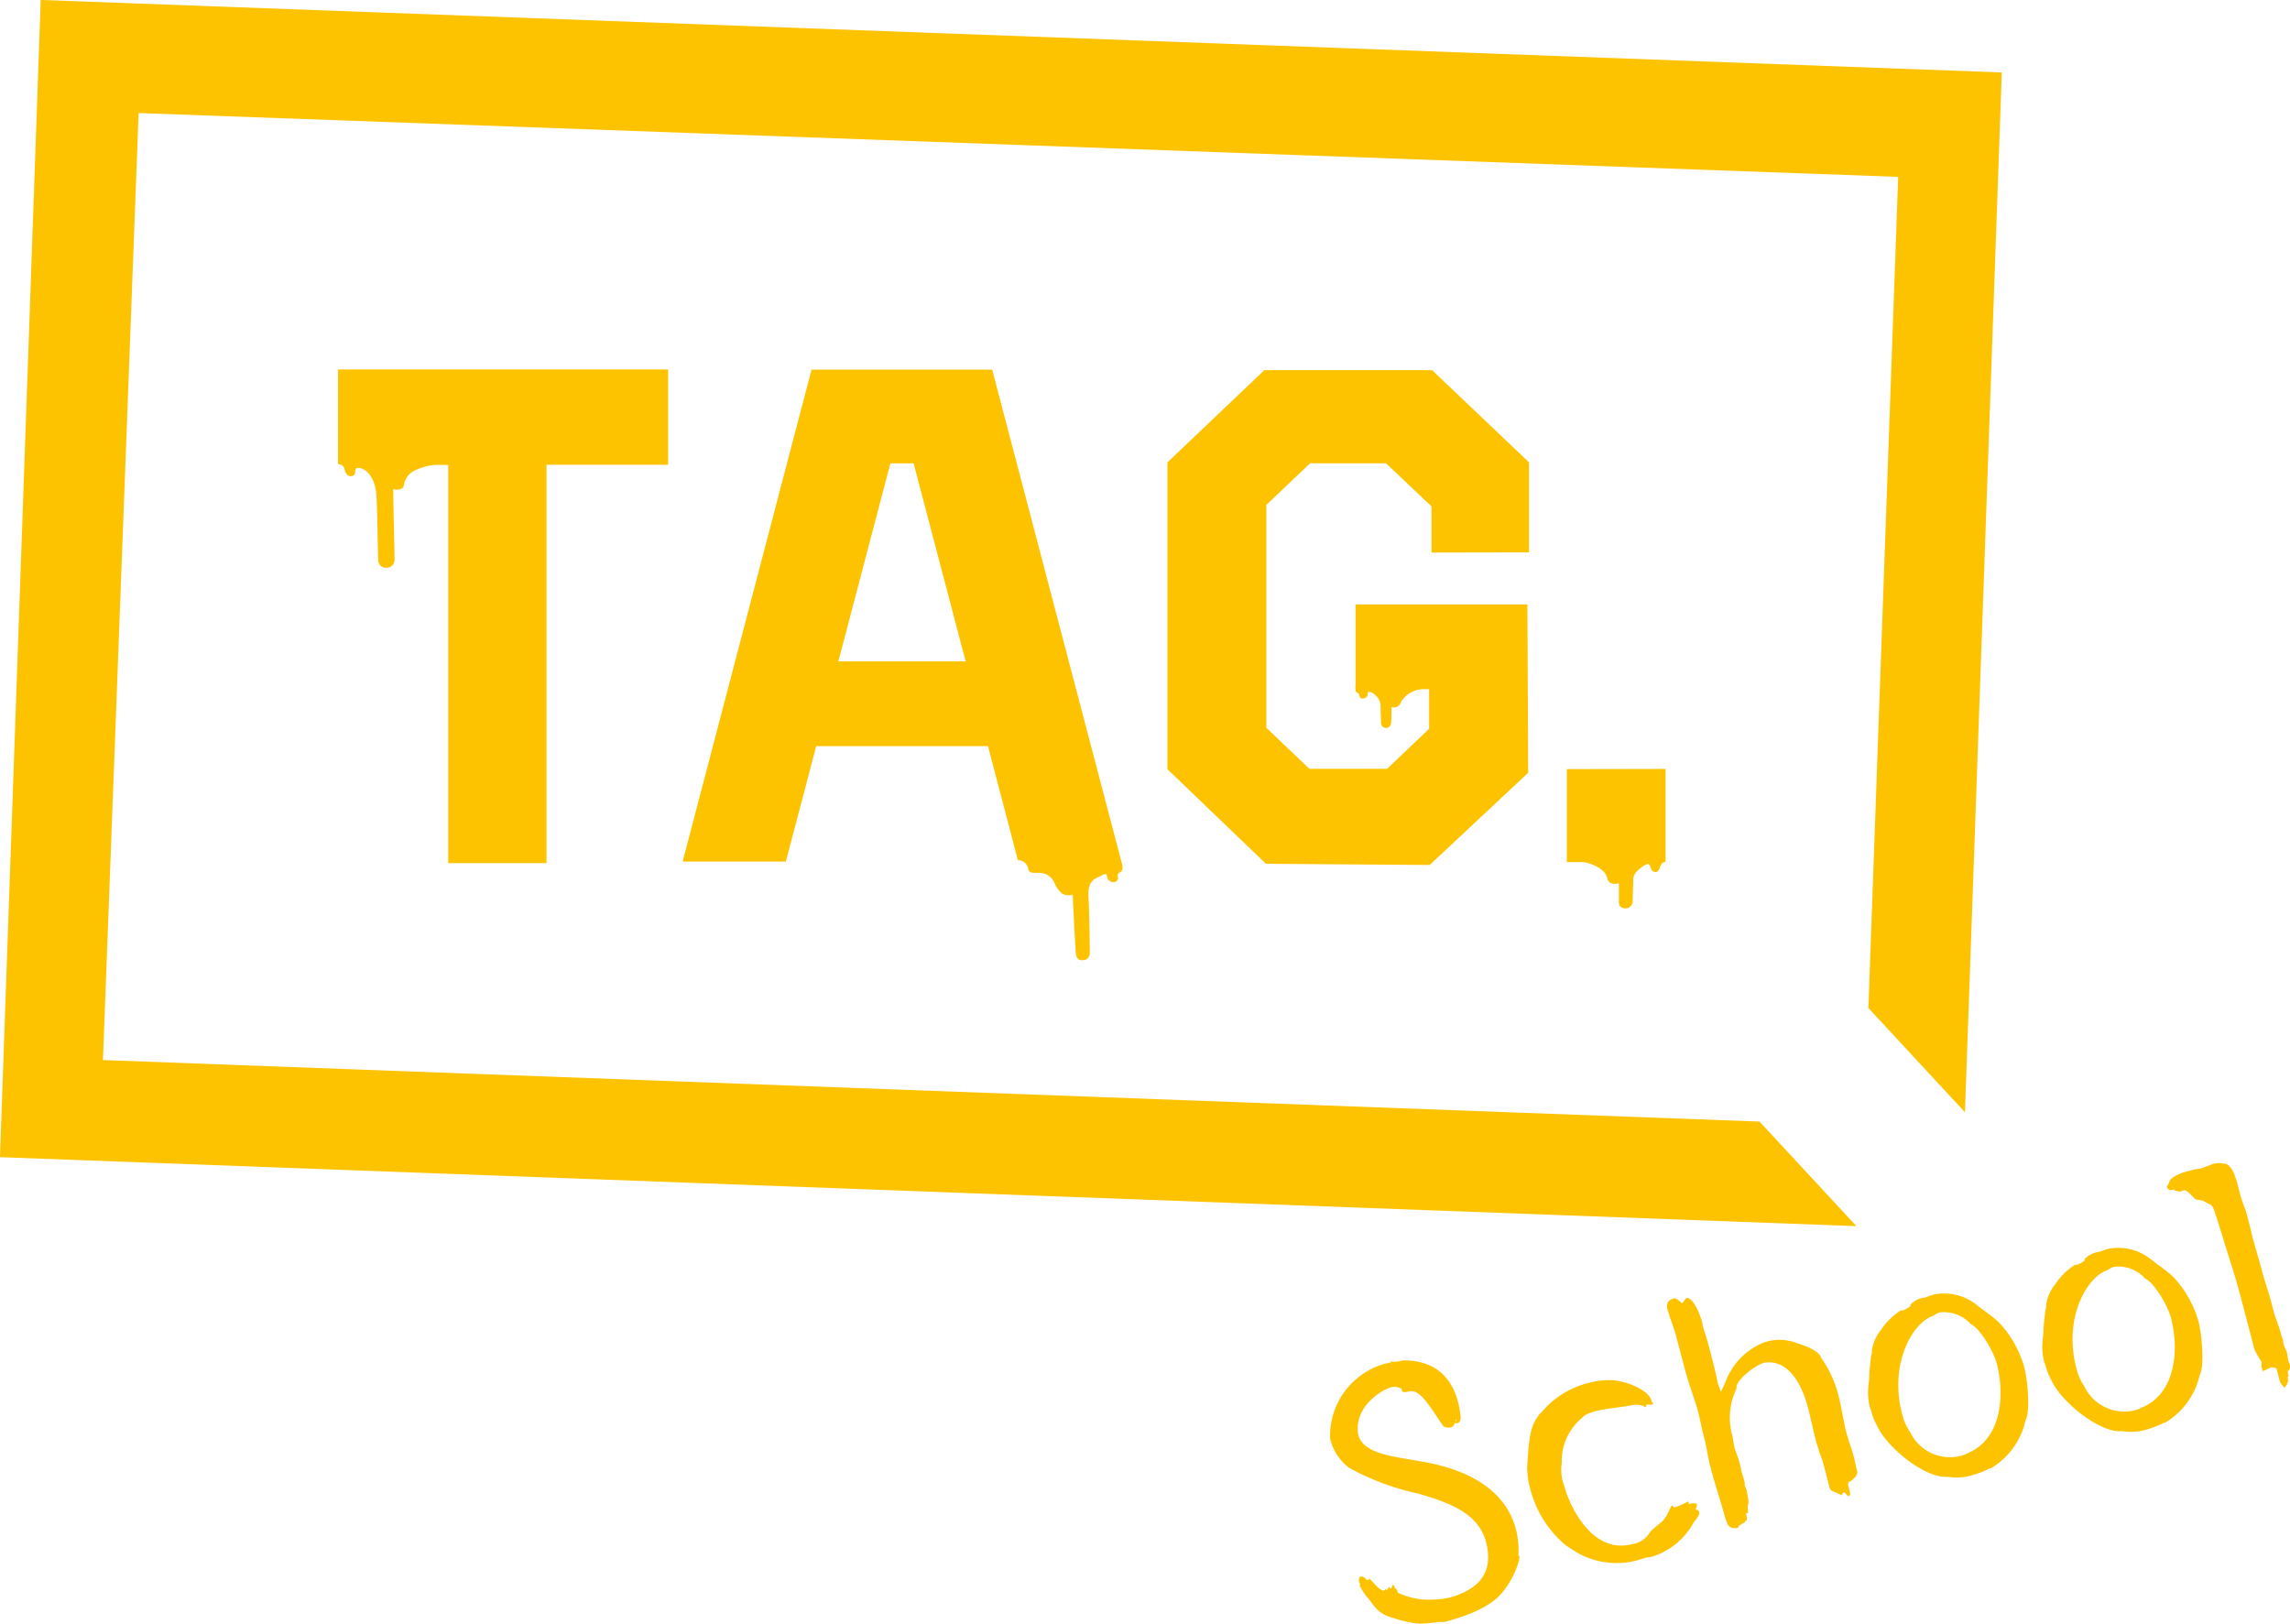 <svg xmlns="http://www.w3.org/2000/svg" width="168.624" height="119.566" viewBox="0 0 168.624 119.566"><g transform="translate(-160.44 -420)"><g transform="translate(160.44 420)"><g transform="translate(24.894 27.201)"><path d="M237.952,478.157v7.007H229V514.5h-7.239V485.178h-.929a2.812,2.812,0,0,0-.348.029,5.075,5.075,0,0,0-1.088.334,1.432,1.432,0,0,0-.885,1.059.5.5,0,0,1-.131.29.765.765,0,0,1-.668.058c0,.929.073,3.409.1,5.223a.589.589,0,0,1-.609.58.561.561,0,0,1-.595-.537c-.058-2-.073-3.874-.131-4.8-.145-1.784-1.146-2.1-1.465-2-.174.073.014.508-.334.581a.354.354,0,0,1-.349-.087c-.2-.2-.174-.479-.29-.61a.3.3,0,0,0-.189-.131l-.2-.058v-6.963h24.3v.015Z" transform="translate(-213.652 -478.142)" fill="#fec300"/><path d="M300.253,514.629l-9.575-36.456h-13.3L267.887,514.4h7.6l2.234-8.5h12.65l2.2,8.4h.015a.775.775,0,0,1,.74.581.34.34,0,0,0,.116.261.491.491,0,0,0,.291.087c.2.015.392-.014.595.015h.015a1.206,1.206,0,0,1,.9.682,2.047,2.047,0,0,0,.58.827.985.985,0,0,0,.783.087s.175,3.714.233,4.309.435.522.566.508.479-.058.464-.668-.029-2.727-.1-4,.551-1.335.972-1.567.363,0,.421.2a.512.512,0,0,0,.464.3.32.32,0,0,0,.319-.348c-.029-.218-.058-.247.16-.392C300.267,515.094,300.311,514.905,300.253,514.629Zm-20.9-14.971,3.83-14.58h1.712l3.83,14.58Z" transform="translate(-242.514 -478.158)" fill="#fec300"/><path d="M414.323,541.028v6.847h0a.366.366,0,0,0-.334.218c-.044.087-.073.16-.1.232-.058.16-.174.29-.247.29a.356.356,0,0,1-.392-.247c-.116-.276-.087-.508-.581-.174s-.725.638-.725.972-.044,1.378-.044,1.654a.539.539,0,0,1-.493.479c-.189,0-.523-.044-.523-.479v-1.378s-.711.247-.856-.363c-.1-.45-.552-.87-1.465-1.132a1.629,1.629,0,0,0-.464-.058h-1.045v-6.847l7.268-.014Z" transform="translate(-316.573 -511.607)" fill="#fec300"/><path d="M363.64,491.7V488.3l-3.351-3.177H354.7l-3.221,3.061V504.6l3.163,3.018h5.731l3.09-2.945v-2.916h-.537a2,2,0,0,0-1.523.914.563.563,0,0,1-.711.406s0,.972-.029,1.2a.382.382,0,0,1-.392.334.363.363,0,0,1-.349-.392c0-.29-.043-.929-.029-1.175a1.051,1.051,0,0,0-.392-.841c-.319-.334-.551-.261-.566-.189s.058.16-.073.3a.362.362,0,0,1-.392.116c-.131-.029-.16-.261-.189-.334s-.174-.058-.218-.189a1.6,1.6,0,0,1-.014-.494v-5.9H370.7l.058,12.4-7.253,6.789-12.056-.087-7.253-6.963v-22.6l7.137-6.789h12.346l7.137,6.789v6.63l-7.181.014Z" transform="translate(-283.124 -478.208)" fill="#fec300"/></g><path d="M290,502.59l7.138,7.7-136.7-5.078,3-85.216,144.405,5.339-2.713,76.569-7.109-7.674,2.191-61.206-129.564-4.7-2.626,69.736Z" transform="translate(-160.44 -420)" fill="#fec300"/></g><g transform="translate(258.376 505.647)"><path d="M378.986,638.711c-.071.227-.258.511-.843.273-.024.007-.853-1.265-.847-1.241,0,0-.529-.723-.56-.742-.931-1.062-1.144-.379-1.643-.588l-.051-.2a.967.967,0,0,0-.81-.1c-.513.134-2.73,1.342-2.381,3.47.384,1.466,2.64,1.607,4.863,2.016,4.28.786,6.177,2.743,6.766,4.992a6.654,6.654,0,0,1,.169,1.941l.073-.019.019.073c-.1.21.028.306-.07.332a6.2,6.2,0,0,1-1.145,2.206c-.87,1.168-2.78,1.851-4.246,2.235-.22.058-.448-.013-.668.044a7.451,7.451,0,0,1-1.519.084,10.692,10.692,0,0,1-2.219-.594c-.906-.468-1.035-1.061-1.407-1.382a6.559,6.559,0,0,1-.48-.736.187.187,0,0,1,.01-.159.564.564,0,0,1-.075-.19.378.378,0,0,1,.081-.387c.123-.032.319.021.487.264a.375.375,0,0,0,.207-.106c.285.291.683.813,1.015.883,0,0,.189-.076.169-.149.068.061.02.073.088.134a.65.65,0,0,1,.162-.278c.019.073.019.073.112.128a.074.074,0,0,0,.054-.093l.073-.019-.019-.073.054-.093a.074.074,0,0,0,.093.054l.058.22c.049-.013.154.09.173.163l.038.147a5.4,5.4,0,0,0,2.9.494,4.815,4.815,0,0,0,1.2-.21c2.021-.66,2.951-1.9,2.393-4.021-.576-2.2-2.913-2.946-4.979-3.554a18.5,18.5,0,0,1-5.1-1.9,3.75,3.75,0,0,1-1.4-2.166,5.529,5.529,0,0,1,3.946-5.474,2.682,2.682,0,0,1,.447-.09.074.074,0,0,0,.054-.093,2.606,2.606,0,0,0,.894-.078l.073-.019c.718.047,3.75-.042,4.2,4.15.021.177-.044.43-.215.474A.171.171,0,0,1,378.986,638.711Zm.017-.135c.056.012.08.006.061-.068C379.038,638.41,379.027,638.466,379,638.576Z" transform="translate(-369.777 -619.59)" fill="#fec300"/><path d="M410.1,638.907a.274.274,0,0,1-.152.118,1.608,1.608,0,0,1-.343-.015c-.049.013-.035.166-.1.21-.506-.338-1.049-.117-1.582-.056-.88.126-1.542.2-2.055.33-.294.077-.874.255-1.018.5a4.064,4.064,0,0,0-1.507,3.32,3.333,3.333,0,0,0,.191,1.726c.365,1.393,2.023,5.033,4.981,4.258a1.805,1.805,0,0,0,1.332-.9c.139-.167.722-.633.85-.745.509-.447.671-1.325.789-1.173l.136.121a5.669,5.669,0,0,0,1.031-.452l.051.2c1.1-.288.263.506.581.422.073-.019.148.066.173.164.071.268-.312.6-.438.82a5.255,5.255,0,0,1-3.06,2.474,2.524,2.524,0,0,1-.429.06c-.122.032-.214.082-.336.114a5.88,5.88,0,0,1-5.224-.8l-.315-.2a8.013,8.013,0,0,1-2.677-4.339,4.518,4.518,0,0,1-.123-.569l-.07-.765c.111-1.57.138-2.961.742-3.746l.054-.093a.9.9,0,0,1,.242-.273,6.59,6.59,0,0,1,3.475-2.19,6.2,6.2,0,0,1,1.511-.213c1.066-.018,2.918.672,3.142,1.527l.032.122Z" transform="translate(-386.276 -621.237)" fill="#fec300"/><path d="M425.422,626.18c.013.049-.005.08.008.129.109.415.292.916.407,1.356l.314,1.2c.173.66.327,1.35.392,1.7.071.269.145.354.222.647.108-.185.2-.419.306-.628a5.044,5.044,0,0,1,2.773-2.972,3.476,3.476,0,0,1,2.451-.015c.258.089,1.7.5,1.857,1.106a8.233,8.233,0,0,1,1.326,2.969c.2.782.326,1.743.512,2.452.167.635.4,1.227.573,1.887.083.318.148.667.232.984l.013.049c.09.342-.451.771-.622.816a.092.092,0,0,0-.043-.067c.038.146.027.2-.015.239l.058.22c.064.244.178.58.031.618-.2.051-.261-.3-.407-.259-.048.013-.108.185-.174.228-.118-.151-.782-.291-.833-.487l-.442-1.686a7.618,7.618,0,0,0-.349-1.032l-.083-.318a3.586,3.586,0,0,1-.159-.507c-.192-.733-.354-1.553-.591-2.457-.32-1.222-1.235-3.619-3.236-3.279-.66.173-2.153,1.348-2.013,1.886a4.913,4.913,0,0,0-.3,3.527l.151.874.3.836.153.587a.676.676,0,0,1,.033.226c.1.286.185.6.268.922.013.049-.023.11-.017.135l.158.4c.036.435.224.855.068,1.157l.03.515c-.049.013-.056-.012-.153.014.045.171.109.416.036.539a.09.09,0,0,1-.037-.043c-.04.246-.358.225-.327.347-.025.007-.025.007-.056-.011-.171.045-.15.222-.224.241l-.1.026a.411.411,0,0,1-.135-.017l-.049.013a.516.516,0,0,1-.482-.344l-.145-.354c-.327-1.246-.777-2.565-1.084-3.738-.218-.831-.286-1.492-.452-2.128l-.1-.391c-.122-.464-.227-1.063-.361-1.577-.282-1.076-.589-1.648-1.126-3.7l-.487-1.857c-.173-.66-.443-1.294-.533-1.636-.1-.391-.44-.982.391-1.2.1-.026.518.283.544.38.013.049.332-.426.338-.4C424.756,624.239,425.262,625.569,425.422,626.18Z" transform="translate(-397.992 -614.366)" fill="#fec300"/><path d="M454.726,632.379l-.038-.146c-.019-.073-.069-.165-.088-.238a4.4,4.4,0,0,1-.122-1.561l.066-.644c-.006-.521.1-1.1.124-1.521l.1-.418c-.024.006-.018.031-.042.037a3.034,3.034,0,0,1,.656-1.582,4.975,4.975,0,0,1,1.515-1.494c.031.018.037.042.062.036a1.811,1.811,0,0,0,.639-.35c-.013-.049-.037-.043-.044-.067a1.8,1.8,0,0,1,.883-.518c.073-.019.129-.008.2-.027.146-.038.378-.151.623-.215a3.838,3.838,0,0,1,3.17.736c.661.532,1.155.821,1.644,1.293l.18.188a8.059,8.059,0,0,1,1.708,3.13l.019.073c.238,1.008.429,3.231.068,3.848a5.47,5.47,0,0,1-2.528,3.509l-.146.038a7.267,7.267,0,0,1-1.4.524,4.167,4.167,0,0,1-1.679.074c-1.555.146-4.442-2.1-5.2-3.808A4.364,4.364,0,0,1,454.726,632.379Zm0-4.491c-.036.062-.017.135-.035.166Zm9.2.828c-.211-.807-1.2-2.585-1.963-2.907l-.013-.049a2.653,2.653,0,0,0-2.215-.778,1.083,1.083,0,0,0-.28.125l-.25.144c-1.44.482-3.215,3.48-2.242,7.195a3.994,3.994,0,0,0,.585,1.335,3.261,3.261,0,0,0,3.679,1.779,2.772,2.772,0,0,0,.616-.24C464.24,634.3,464.567,631.159,463.927,628.715Z" transform="translate(-414.839 -613.983)" fill="#fec300"/><path d="M482.15,625.194l-.038-.147c-.019-.073-.069-.165-.088-.238a4.386,4.386,0,0,1-.122-1.561l.066-.644c-.006-.521.1-1.1.124-1.521l.1-.417c-.024.006-.018.03-.042.037a3.032,3.032,0,0,1,.656-1.582,4.963,4.963,0,0,1,1.515-1.493c.031.018.037.042.062.036a1.793,1.793,0,0,0,.639-.35c-.013-.049-.037-.043-.044-.067a1.8,1.8,0,0,1,.883-.518c.073-.019.129-.007.2-.027.146-.039.378-.151.623-.215a3.837,3.837,0,0,1,3.17.736c.661.532,1.155.821,1.644,1.293l.18.188a8.057,8.057,0,0,1,1.708,3.13l.019.073c.238,1.008.429,3.23.068,3.847a5.472,5.472,0,0,1-2.528,3.509l-.146.038a7.289,7.289,0,0,1-1.4.524,4.177,4.177,0,0,1-1.679.074c-1.555.146-4.441-2.1-5.2-3.808A4.371,4.371,0,0,1,482.15,625.194Zm0-4.492c-.036.062-.017.135-.035.166Zm9.2.828c-.211-.807-1.2-2.585-1.963-2.907l-.013-.049a2.655,2.655,0,0,0-2.215-.778,1.107,1.107,0,0,0-.28.125l-.25.144c-1.44.482-3.215,3.48-2.241,7.194a4,4,0,0,0,.585,1.336,3.26,3.26,0,0,0,3.679,1.779,2.771,2.771,0,0,0,.616-.24C491.664,627.115,491.991,623.974,491.351,621.531Z" transform="translate(-429.433 -610.159)" fill="#fec300"/><path d="M509.817,619.154l-.256-.978c-.221-.046-.259-.088-.454-.037a2.4,2.4,0,0,0-.347.169l-.123.032-.048.117c-.026-.1-.076-.19-.1-.287a1.13,1.13,0,0,1-.011-.441,9.624,9.624,0,0,1-.525-.907l-.659-2.517c-.371-1.418-.7-2.688-1.1-3.891l-1.011-3.261c-.108-.312-.261-.9-.446-1.006l-.635-.33-.46-.062c-.253-.168-.64-.747-.909-.676-.342.089-.121.136-.7,0a.054.054,0,0,0,.036-.062c-.293.077-.452.066-.566-.165a.256.256,0,0,1,.066-.148l.1-.234c.172-.541,1.381-.806,1.724-.9.22-.058.453-.066.648-.117l.9-.341a3.24,3.24,0,0,1,.484-.049l.221.047c.588-.05.887.89,1.059,1.55l.218.831c.116.44.322.83.463,1.367.154.587.314,1.2.418,1.693l.567,1.967.147.562c.179.684.451,1.422.611,2.034l.211.806c.128.488.411,1.172.507,1.538l.071.269a2.69,2.69,0,0,1,.14.434.931.931,0,0,0,.046.275c.051.2.182.4.233.592.045.171.054.4.1.575.038.146.095.262.12.36a.447.447,0,0,1-.088.362c-.127.112-.027.294-.007.472a.251.251,0,0,0-.08-.005,3.157,3.157,0,0,1,.048.379l-.049.013c0,.184-.114.265-.228.426A1.939,1.939,0,0,1,509.817,619.154Z" transform="translate(-439.875 -603.069)" fill="#fec300"/></g></g></svg>